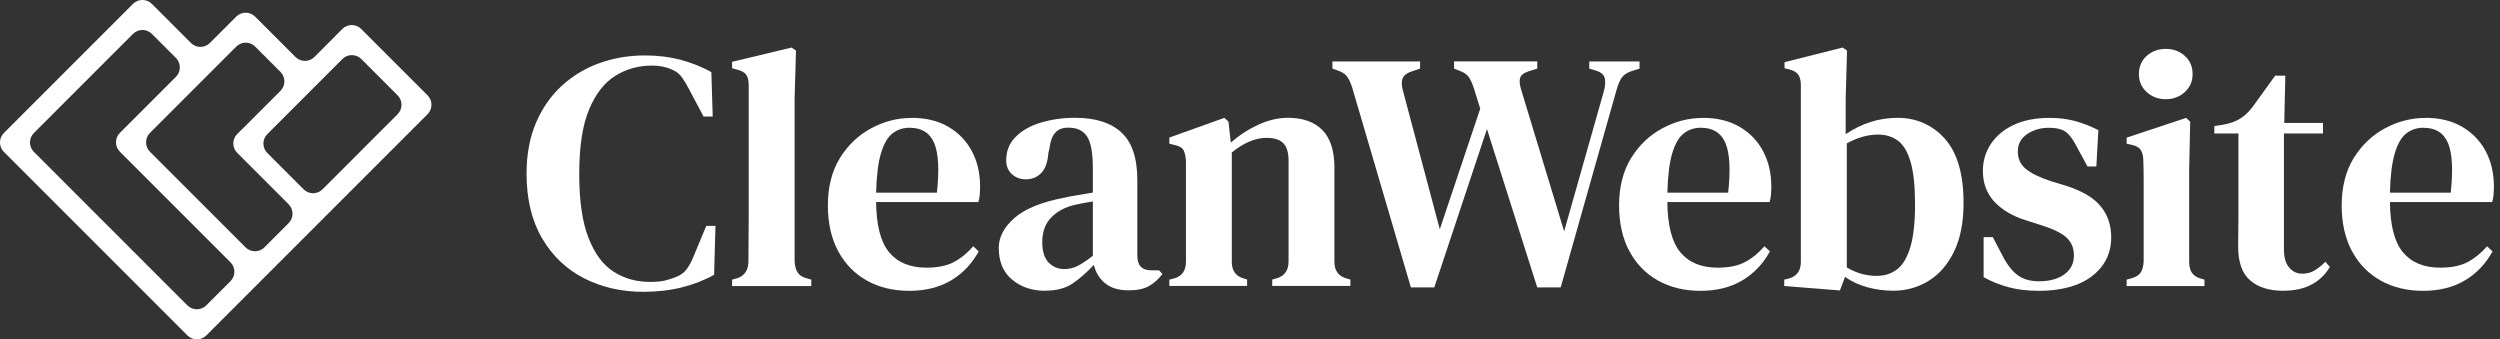 <svg width="221" height="30" viewBox="0 0 221 30" fill="none" xmlns="http://www.w3.org/2000/svg">
<rect x="0" y="0" width="221" height="30" fill="#333333" stroke="none"/>
<g clip-path="url(#clip0_17_8)">
<path d="M56.878 25.796C54.935 25.796 53.183 25.396 51.622 24.596C50.061 23.796 48.822 22.613 47.913 21.052C47 19.491 46.548 17.587 46.548 15.348C46.548 13.665 46.822 12.174 47.374 10.874C47.926 9.574 48.687 8.478 49.657 7.587C50.626 6.696 51.743 6.026 53.004 5.574C54.265 5.122 55.609 4.9 57.031 4.9C58.13 4.9 59.161 5.026 60.122 5.274C61.083 5.526 62.004 5.891 62.883 6.37L63.004 10.304H62.196L60.935 7.93C60.735 7.53 60.517 7.17 60.291 6.848C60.061 6.526 59.765 6.296 59.404 6.157C58.904 5.917 58.313 5.796 57.63 5.796C56.448 5.796 55.374 6.096 54.4 6.696C53.431 7.296 52.652 8.291 52.074 9.683C51.491 11.074 51.204 12.97 51.204 15.374C51.204 17.778 51.478 19.648 52.031 21.048C52.583 22.448 53.326 23.444 54.27 24.035C55.209 24.626 56.27 24.922 57.452 24.922C57.991 24.922 58.435 24.883 58.774 24.8C59.113 24.722 59.452 24.609 59.796 24.47C60.196 24.309 60.504 24.074 60.726 23.765C60.948 23.456 61.135 23.1 61.296 22.7L62.435 19.965H63.248L63.126 24.291C62.265 24.774 61.313 25.143 60.274 25.404C59.23 25.665 58.1 25.796 56.878 25.796Z" fill="white"/>
<path d="M64.717 25.287V24.717L65.17 24.596C65.83 24.374 66.161 23.874 66.161 23.096C66.161 22.413 66.165 21.73 66.174 21.039C66.183 20.348 66.187 19.661 66.187 18.983V7.57C66.187 7.148 66.117 6.835 65.978 6.622C65.839 6.413 65.57 6.257 65.17 6.157L64.717 6.035V5.465L69.974 4.204L70.365 4.474L70.243 8.709V23.096C70.265 23.496 70.348 23.822 70.5 24.07C70.652 24.322 70.917 24.496 71.296 24.596L71.717 24.717V25.287H64.722H64.717Z" fill="white"/>
<path d="M80.574 10.417C81.835 10.417 82.918 10.678 83.817 11.2C84.718 11.722 85.413 12.435 85.904 13.348C86.396 14.261 86.639 15.304 86.639 16.487C86.639 16.748 86.631 16.991 86.609 17.222C86.587 17.452 86.548 17.669 86.487 17.865H77.448C77.47 19.926 77.852 21.409 78.605 22.309C79.357 23.209 80.452 23.661 81.891 23.661C82.891 23.661 83.704 23.496 84.322 23.165C84.944 22.835 85.513 22.369 86.035 21.77L86.517 22.222C85.918 23.322 85.1 24.178 84.07 24.791C83.039 25.4 81.813 25.709 80.391 25.709C78.97 25.709 77.718 25.409 76.639 24.809C75.557 24.209 74.713 23.343 74.1 22.213C73.487 21.083 73.183 19.726 73.183 18.143C73.183 16.561 73.539 15.109 74.248 13.97C74.957 12.83 75.878 11.952 77.009 11.343C78.139 10.735 79.326 10.426 80.57 10.426L80.574 10.417ZM80.422 11.291C79.839 11.291 79.335 11.457 78.904 11.787C78.474 12.117 78.135 12.7 77.883 13.53C77.631 14.361 77.487 15.526 77.448 17.03H82.822C83.044 15.009 82.961 13.548 82.583 12.648C82.2 11.748 81.483 11.296 80.422 11.296V11.291Z" fill="white"/>
<path d="M92.378 25.704C91.239 25.704 90.27 25.378 89.478 24.726C88.687 24.074 88.291 23.139 88.291 21.917C88.291 20.957 88.757 20.07 89.687 19.261C90.618 18.452 92.083 17.857 94.087 17.474C94.426 17.396 94.822 17.317 95.274 17.248C95.726 17.178 96.17 17.104 96.609 17.022V14.891C96.609 13.53 96.439 12.591 96.1 12.07C95.761 11.548 95.218 11.287 94.478 11.287H94.387C93.926 11.287 93.561 11.431 93.291 11.722C93.022 12.013 92.848 12.487 92.765 13.148L92.674 13.539C92.613 14.339 92.404 14.926 92.044 15.296C91.683 15.665 91.231 15.852 90.691 15.852C90.191 15.852 89.774 15.696 89.444 15.387C89.113 15.078 88.948 14.67 88.948 14.17C88.948 13.348 89.226 12.657 89.787 12.096C90.348 11.535 91.091 11.113 92.026 10.835C92.957 10.557 93.965 10.413 95.044 10.413C96.826 10.413 98.187 10.844 99.126 11.704C100.065 12.565 100.539 13.965 100.539 15.909V22.604C100.539 23.465 100.948 23.896 101.77 23.896H102.461L102.761 24.226C102.4 24.687 102 25.044 101.561 25.291C101.122 25.544 100.517 25.665 99.761 25.665C98.9 25.665 98.213 25.461 97.704 25.048C97.196 24.639 96.857 24.091 96.7 23.413C96.061 24.096 95.43 24.643 94.809 25.065C94.187 25.487 93.378 25.696 92.378 25.696V25.704ZM94.118 23.783C94.517 23.783 94.9 23.691 95.257 23.513C95.618 23.331 96.07 23.03 96.609 22.613V17.809C96.087 17.887 95.557 17.987 95.017 18.109C94.157 18.309 93.461 18.678 92.93 19.222C92.4 19.761 92.135 20.491 92.135 21.413C92.135 22.213 92.322 22.809 92.691 23.2C93.061 23.591 93.535 23.787 94.118 23.787V23.783Z" fill="white"/>
<path d="M103.37 25.287V24.717L103.848 24.596C104.509 24.396 104.839 23.904 104.839 23.126V14.265C104.818 13.844 104.748 13.522 104.631 13.287C104.509 13.057 104.248 12.9 103.848 12.822L103.37 12.7V12.161L108.235 10.417L108.596 10.748L108.804 12.609C109.526 11.97 110.331 11.444 111.222 11.03C112.113 10.622 112.987 10.413 113.848 10.413C115.17 10.413 116.187 10.774 116.896 11.496C117.604 12.217 117.961 13.317 117.961 14.8V23.148C117.961 23.93 118.322 24.417 119.044 24.617L119.374 24.709V25.278H112.465V24.709L112.918 24.587C113.578 24.365 113.909 23.878 113.909 23.117V14.2C113.909 13.5 113.757 12.987 113.457 12.67C113.157 12.348 112.657 12.187 111.957 12.187C110.974 12.187 109.952 12.617 108.891 13.478V23.148C108.891 23.93 109.244 24.417 109.944 24.617L110.244 24.709V25.278H103.365L103.37 25.287Z" fill="white"/>
<path d="M124.722 25.404L119.526 7.717C119.387 7.278 119.226 6.948 119.048 6.726C118.87 6.504 118.565 6.326 118.148 6.187L117.787 6.065V5.435H125.535V6.065L124.904 6.274C124.444 6.413 124.148 6.613 124.018 6.874C123.887 7.135 123.883 7.496 124.004 7.957L127.278 20.27L130.852 9.609L130.313 7.865C130.174 7.443 130.031 7.122 129.891 6.887C129.752 6.657 129.522 6.47 129.2 6.33L128.539 6.061V5.43H135.896V6.061L135.057 6.33C134.657 6.47 134.426 6.67 134.365 6.93C134.305 7.191 134.344 7.543 134.487 7.983L138.27 20.448L141.752 8.165C141.891 7.704 141.931 7.304 141.874 6.965C141.813 6.626 141.552 6.387 141.091 6.243L140.491 6.065V5.435H144.935V6.065L144.183 6.304C143.783 6.443 143.496 6.648 143.326 6.922C143.157 7.191 143.009 7.548 142.891 7.987L137.965 25.404H135.891L131.448 11.409L126.791 25.404H124.718H124.722Z" fill="white"/>
<path d="M150.518 10.417C151.778 10.417 152.861 10.678 153.761 11.2C154.661 11.722 155.357 12.435 155.848 13.348C156.339 14.261 156.583 15.304 156.583 16.487C156.583 16.748 156.574 16.991 156.552 17.222C156.531 17.452 156.491 17.669 156.431 17.865H147.391C147.413 19.926 147.796 21.409 148.548 22.309C149.3 23.209 150.396 23.661 151.835 23.661C152.835 23.661 153.648 23.496 154.265 23.165C154.887 22.835 155.457 22.369 155.978 21.77L156.461 22.222C155.861 23.322 155.044 24.178 154.013 24.791C152.983 25.4 151.757 25.709 150.335 25.709C148.913 25.709 147.661 25.409 146.583 24.809C145.5 24.209 144.657 23.343 144.044 22.213C143.431 21.083 143.126 19.726 143.126 18.143C143.126 16.561 143.483 15.109 144.191 13.97C144.9 12.83 145.822 11.952 146.952 11.343C148.083 10.735 149.27 10.426 150.513 10.426L150.518 10.417ZM150.37 11.291C149.787 11.291 149.283 11.457 148.852 11.787C148.422 12.117 148.083 12.7 147.831 13.53C147.578 14.361 147.435 15.526 147.396 17.03H152.77C152.991 15.009 152.909 13.548 152.531 12.648C152.148 11.748 151.431 11.296 150.37 11.296V11.291Z" fill="white"/>
<path d="M162.652 25.674L157.726 25.283V24.713L158.026 24.652C158.809 24.47 159.196 23.97 159.196 23.152V7.535C159.196 7.135 159.122 6.826 158.97 6.604C158.817 6.383 158.543 6.226 158.143 6.126L157.752 6.035V5.496L162.887 4.204L163.278 4.474L163.157 8.709V11.861C164.578 10.9 166.109 10.417 167.752 10.417C169.396 10.417 170.826 11.035 171.926 12.265C173.026 13.496 173.578 15.396 173.578 17.956C173.578 19.657 173.296 21.087 172.739 22.235C172.178 23.387 171.426 24.252 170.487 24.83C169.543 25.409 168.504 25.7 167.365 25.7C166.604 25.7 165.848 25.6 165.1 25.4C164.348 25.2 163.683 24.891 163.104 24.47L162.652 25.67V25.674ZM165.957 24.383C166.617 24.383 167.196 24.191 167.7 23.813C168.2 23.435 168.591 22.783 168.87 21.861C169.148 20.939 169.291 19.678 169.291 18.078C169.291 16.478 169.161 15.226 168.9 14.326C168.639 13.426 168.265 12.796 167.774 12.435C167.283 12.074 166.696 11.896 166.017 11.896C165.117 11.896 164.196 12.156 163.257 12.678V23.639C164.078 24.139 164.978 24.391 165.961 24.391L165.957 24.383Z" fill="white"/>
<path d="M180.161 25.704C179.2 25.704 178.335 25.6 177.561 25.391C176.791 25.183 176.052 24.887 175.352 24.504V20.961H176.161L177.061 22.674C177.439 23.413 177.878 23.965 178.365 24.326C178.857 24.687 179.483 24.865 180.244 24.865C181.183 24.865 181.935 24.661 182.496 24.248C183.057 23.839 183.335 23.283 183.335 22.583C183.335 21.944 183.126 21.422 182.704 21.022C182.283 20.622 181.535 20.252 180.452 19.909L179.131 19.487C177.948 19.126 177.013 18.583 176.322 17.852C175.631 17.122 175.287 16.204 175.287 15.104C175.287 14.243 175.518 13.457 175.978 12.748C176.439 12.039 177.109 11.47 177.991 11.052C178.874 10.63 179.944 10.422 181.204 10.422C182.026 10.422 182.783 10.517 183.47 10.709C184.161 10.9 184.835 11.165 185.496 11.504L185.318 14.717H184.535L183.605 13.004C183.283 12.365 182.957 11.917 182.626 11.67C182.296 11.417 181.791 11.296 181.109 11.296C180.387 11.296 179.752 11.483 179.2 11.852C178.648 12.222 178.374 12.739 178.374 13.4C178.374 14.022 178.605 14.526 179.065 14.917C179.526 15.309 180.265 15.674 181.287 16.013L182.578 16.404C184.039 16.865 185.083 17.474 185.7 18.235C186.322 18.996 186.631 19.909 186.631 20.97C186.631 22.391 186.065 23.539 184.935 24.409C183.805 25.278 182.209 25.713 180.144 25.713L180.161 25.704Z" fill="white"/>
<path d="M187.996 25.287V24.717L188.448 24.596C188.848 24.474 189.117 24.296 189.261 24.057C189.4 23.817 189.483 23.496 189.5 23.096V15.844C189.5 15.313 189.491 14.77 189.47 14.209C189.47 13.809 189.396 13.491 189.243 13.261C189.091 13.03 188.817 12.874 188.417 12.796L187.996 12.704V12.165L193.252 10.422L193.613 10.752L193.522 15.017V23.126C193.522 23.526 193.596 23.848 193.748 24.087C193.9 24.326 194.165 24.509 194.543 24.626L194.874 24.717V25.287H187.996ZM191.452 8.77C190.791 8.77 190.23 8.561 189.77 8.139C189.309 7.717 189.078 7.187 189.078 6.548C189.078 5.909 189.309 5.352 189.77 4.939C190.23 4.53 190.791 4.322 191.452 4.322C192.113 4.322 192.674 4.526 193.135 4.939C193.596 5.348 193.826 5.887 193.826 6.548C193.826 7.209 193.596 7.717 193.135 8.139C192.674 8.561 192.113 8.77 191.452 8.77Z" fill="white"/>
<path d="M201.843 25.704C200.6 25.704 199.626 25.4 198.917 24.787C198.204 24.178 197.852 23.178 197.852 21.8C197.852 21.317 197.856 20.865 197.865 20.435C197.874 20.004 197.878 19.5 197.878 18.917V11.8H195.748V11.139L196.556 11.017C197.135 10.917 197.635 10.739 198.043 10.478C198.452 10.217 198.83 9.857 199.17 9.396L201.122 6.691H202.022L201.93 10.865H205.352V11.796H201.9V22.035C201.9 22.756 202.056 23.296 202.365 23.657C202.674 24.017 203.061 24.196 203.522 24.196C203.922 24.196 204.283 24.1 204.604 23.909C204.926 23.717 205.243 23.465 205.565 23.143L205.957 23.596C205.574 24.256 205.043 24.774 204.365 25.143C203.683 25.513 202.843 25.7 201.843 25.7V25.704Z" fill="white"/>
<path d="M214.396 10.417C215.657 10.417 216.739 10.678 217.639 11.2C218.539 11.722 219.235 12.435 219.726 13.348C220.217 14.261 220.461 15.304 220.461 16.487C220.461 16.748 220.452 16.991 220.43 17.222C220.409 17.452 220.37 17.669 220.309 17.865H211.27C211.291 19.926 211.674 21.409 212.426 22.309C213.178 23.209 214.274 23.661 215.713 23.661C216.713 23.661 217.526 23.496 218.144 23.165C218.765 22.835 219.335 22.369 219.857 21.77L220.339 22.222C219.739 23.322 218.922 24.178 217.891 24.791C216.861 25.4 215.635 25.709 214.213 25.709C212.791 25.709 211.539 25.409 210.461 24.809C209.378 24.209 208.535 23.343 207.922 22.213C207.309 21.083 207.004 19.726 207.004 18.143C207.004 16.561 207.361 15.109 208.07 13.97C208.778 12.83 209.7 11.952 210.83 11.343C211.961 10.735 213.148 10.426 214.391 10.426L214.396 10.417ZM214.244 11.291C213.661 11.291 213.157 11.457 212.726 11.787C212.296 12.117 211.957 12.7 211.704 13.53C211.452 14.361 211.309 15.526 211.27 17.03H216.644C216.865 15.009 216.783 13.548 216.404 12.648C216.022 11.748 215.304 11.296 214.244 11.296V11.291Z" fill="white"/>
<path d="M16.078 29.161L16.57 29.652C17.03 30.113 17.778 30.113 18.239 29.652L37.796 10.096C38.257 9.635 38.257 8.887 37.796 8.426L37.665 8.296L37.309 7.939L31.93 2.561C31.47 2.1 30.722 2.1 30.261 2.561L29.77 3.052H29.774L27.791 5.039C27.331 5.5 26.583 5.5 26.122 5.039L23.044 1.961L22.57 1.487L22.552 1.47C22.091 1.009 21.344 1.009 20.883 1.47L18.552 3.8C18.091 4.261 17.344 4.261 16.883 3.8L13.918 0.835L13.509 0.426L13.426 0.343C12.965 -0.117 12.217 -0.117 11.757 0.343L0.835 11.265L0.344 11.757C-0.117 12.217 -0.117 12.965 0.344 13.426L16.078 29.161ZM35.148 10.096L28.509 16.735C28.048 17.196 27.3 17.196 26.839 16.735L23.631 13.526C23.17 13.065 23.17 12.317 23.631 11.857L30.27 5.217C30.73 4.756 31.478 4.756 31.939 5.217L35.148 8.426C35.609 8.887 35.609 9.635 35.148 10.096ZM24.796 6.361C25.257 6.822 25.257 7.57 24.796 8.03L21.465 11.361H21.461L20.97 11.844C20.509 12.304 20.509 13.052 20.97 13.513L25.513 18.056C25.974 18.517 25.974 19.265 25.513 19.726L23.374 21.865C22.913 22.326 22.165 22.326 21.704 21.865L13.257 13.417C12.796 12.957 12.796 12.209 13.257 11.748L20.887 4.117C21.348 3.656 22.096 3.656 22.557 4.117L24.8 6.361H24.796ZM13.426 2.996L15.552 5.122C16.013 5.583 16.013 6.33 15.552 6.791L11.091 11.252L10.6 11.743C10.139 12.204 10.139 12.952 10.6 13.413L20.374 23.187C20.835 23.648 20.835 24.396 20.374 24.857L18.235 26.996C17.774 27.456 17.026 27.456 16.565 26.996L2.996 13.426C2.535 12.965 2.535 12.217 2.996 11.757L11.757 2.996C12.217 2.535 12.965 2.535 13.426 2.996Z" fill="white"/>
</g>
<defs>
<clipPath id="clip0_17_8">
<rect width="220.461" height="30" fill="white"/>
</clipPath>
</defs>
</svg>
